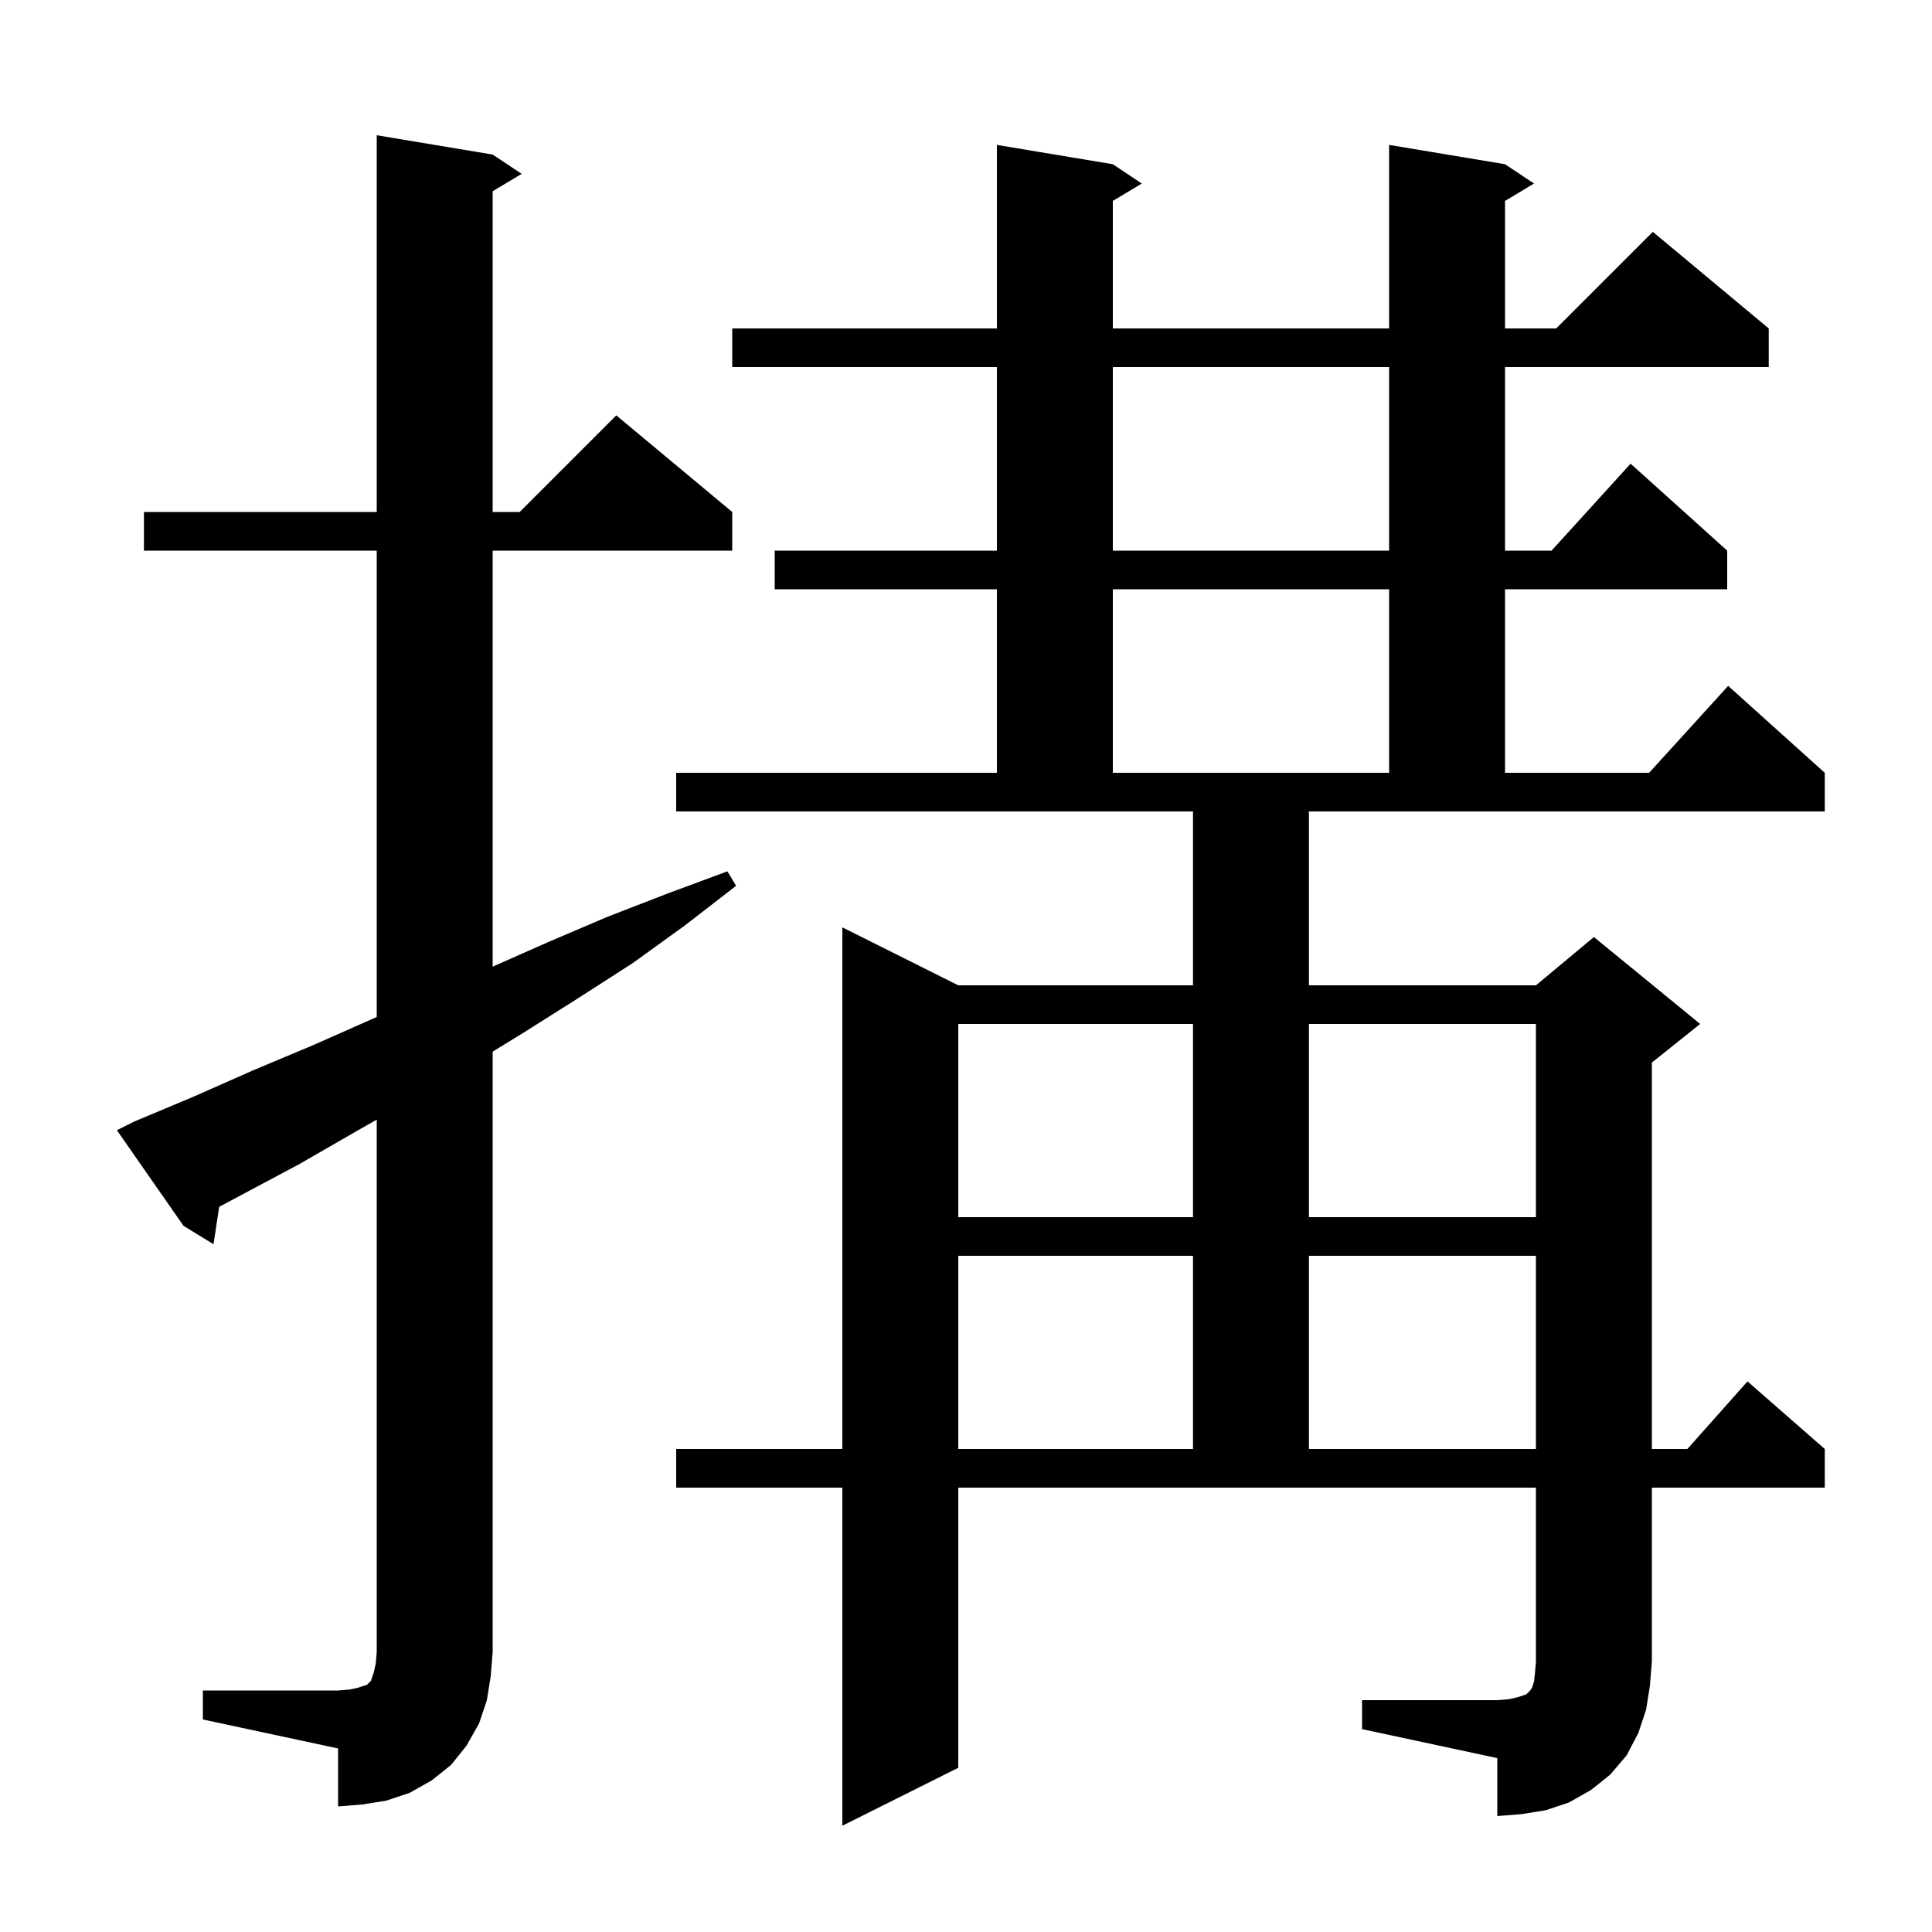 <svg xmlns="http://www.w3.org/2000/svg" xmlns:xlink="http://www.w3.org/1999/xlink" version="1.1" baseProfile="full" viewBox="0 0 200 200" width="200" height="200">
<g fill="black">
<path d="M 141.0 176.0 L 155.0 176.0 L 156.2 175.9 L 157.1 175.7 L 158.0 175.4 L 158.4 175.0 L 158.6 174.7 L 158.8 174.1 L 158.9 173.2 L 159.0 172.0 L 159.0 154.0 L 99.2 154.0 L 99.2 183.0 L 87.2 189.0 L 87.2 154.0 L 70.0 154.0 L 70.0 150.0 L 87.2 150.0 L 87.2 96.0 L 99.2 102.0 L 123.5 102.0 L 123.5 84.0 L 70.0 84.0 L 70.0 80.0 L 103.2 80.0 L 103.2 61.0 L 80.2 61.0 L 80.2 57.0 L 103.2 57.0 L 103.2 38.0 L 75.8 38.0 L 75.8 34.0 L 103.2 34.0 L 103.2 15.0 L 115.2 17.0 L 118.2 19.0 L 115.2 20.8 L 115.2 34.0 L 143.8 34.0 L 143.8 15.0 L 155.8 17.0 L 158.8 19.0 L 155.8 20.8 L 155.8 34.0 L 161.1 34.0 L 171.1 24.0 L 183.1 34.0 L 183.1 38.0 L 155.8 38.0 L 155.8 57.0 L 160.618 57.0 L 168.8 48.0 L 178.8 57.0 L 178.8 61.0 L 155.8 61.0 L 155.8 80.0 L 170.718 80.0 L 178.9 71.0 L 188.9 80.0 L 188.9 84.0 L 135.5 84.0 L 135.5 102.0 L 159.0 102.0 L 165.0 97.0 L 176.0 106.0 L 171.0 110.0 L 171.0 150.0 L 174.678 150.0 L 180.9 143.0 L 188.9 150.0 L 188.9 154.0 L 171.0 154.0 L 171.0 172.0 L 170.8 174.5 L 170.4 177.0 L 169.6 179.4 L 168.4 181.7 L 166.7 183.7 L 164.7 185.3 L 162.4 186.6 L 160.0 187.4 L 157.5 187.8 L 155.0 188.0 L 155.0 182.0 L 141.0 179.0 Z M 21.0 175.0 L 35.0 175.0 L 36.2 174.9 L 37.1 174.7 L 38.0 174.4 L 38.4 174.0 L 38.7 173.1 L 38.9 172.2 L 39.0 171.0 L 39.0 115.905 L 36.9 117.1 L 31.0 120.5 L 22.691 124.931 L 22.1 128.8 L 19.0 126.9 L 12.1 117.0 L 13.9 116.1 L 20.1 113.5 L 26.2 110.8 L 32.4 108.2 L 39.0 105.279 L 39.0 57.0 L 14.9 57.0 L 14.9 53.0 L 39.0 53.0 L 39.0 14.0 L 51.0 16.0 L 54.0 18.0 L 51.0 19.8 L 51.0 53.0 L 53.8 53.0 L 63.8 43.0 L 75.8 53.0 L 75.8 57.0 L 51.0 57.0 L 51.0 100.067 L 56.8 97.5 L 62.9 94.9 L 69.1 92.5 L 75.3 90.2 L 76.2 91.7 L 70.9 95.8 L 65.5 99.7 L 59.9 103.3 L 54.2 106.9 L 51.0 108.865 L 51.0 171.0 L 50.8 173.5 L 50.4 176.0 L 49.6 178.4 L 48.3 180.7 L 46.7 182.7 L 44.7 184.3 L 42.4 185.6 L 40.0 186.4 L 37.5 186.8 L 35.0 187.0 L 35.0 181.0 L 21.0 178.0 Z M 99.2 130.0 L 99.2 150.0 L 123.5 150.0 L 123.5 130.0 Z M 135.5 130.0 L 135.5 150.0 L 159.0 150.0 L 159.0 130.0 Z M 99.2 106.0 L 99.2 126.0 L 123.5 126.0 L 123.5 106.0 Z M 135.5 106.0 L 135.5 126.0 L 159.0 126.0 L 159.0 106.0 Z M 115.2 61.0 L 115.2 80.0 L 143.8 80.0 L 143.8 61.0 Z M 115.2 38.0 L 115.2 57.0 L 143.8 57.0 L 143.8 38.0 Z " />
</g>
</svg>
